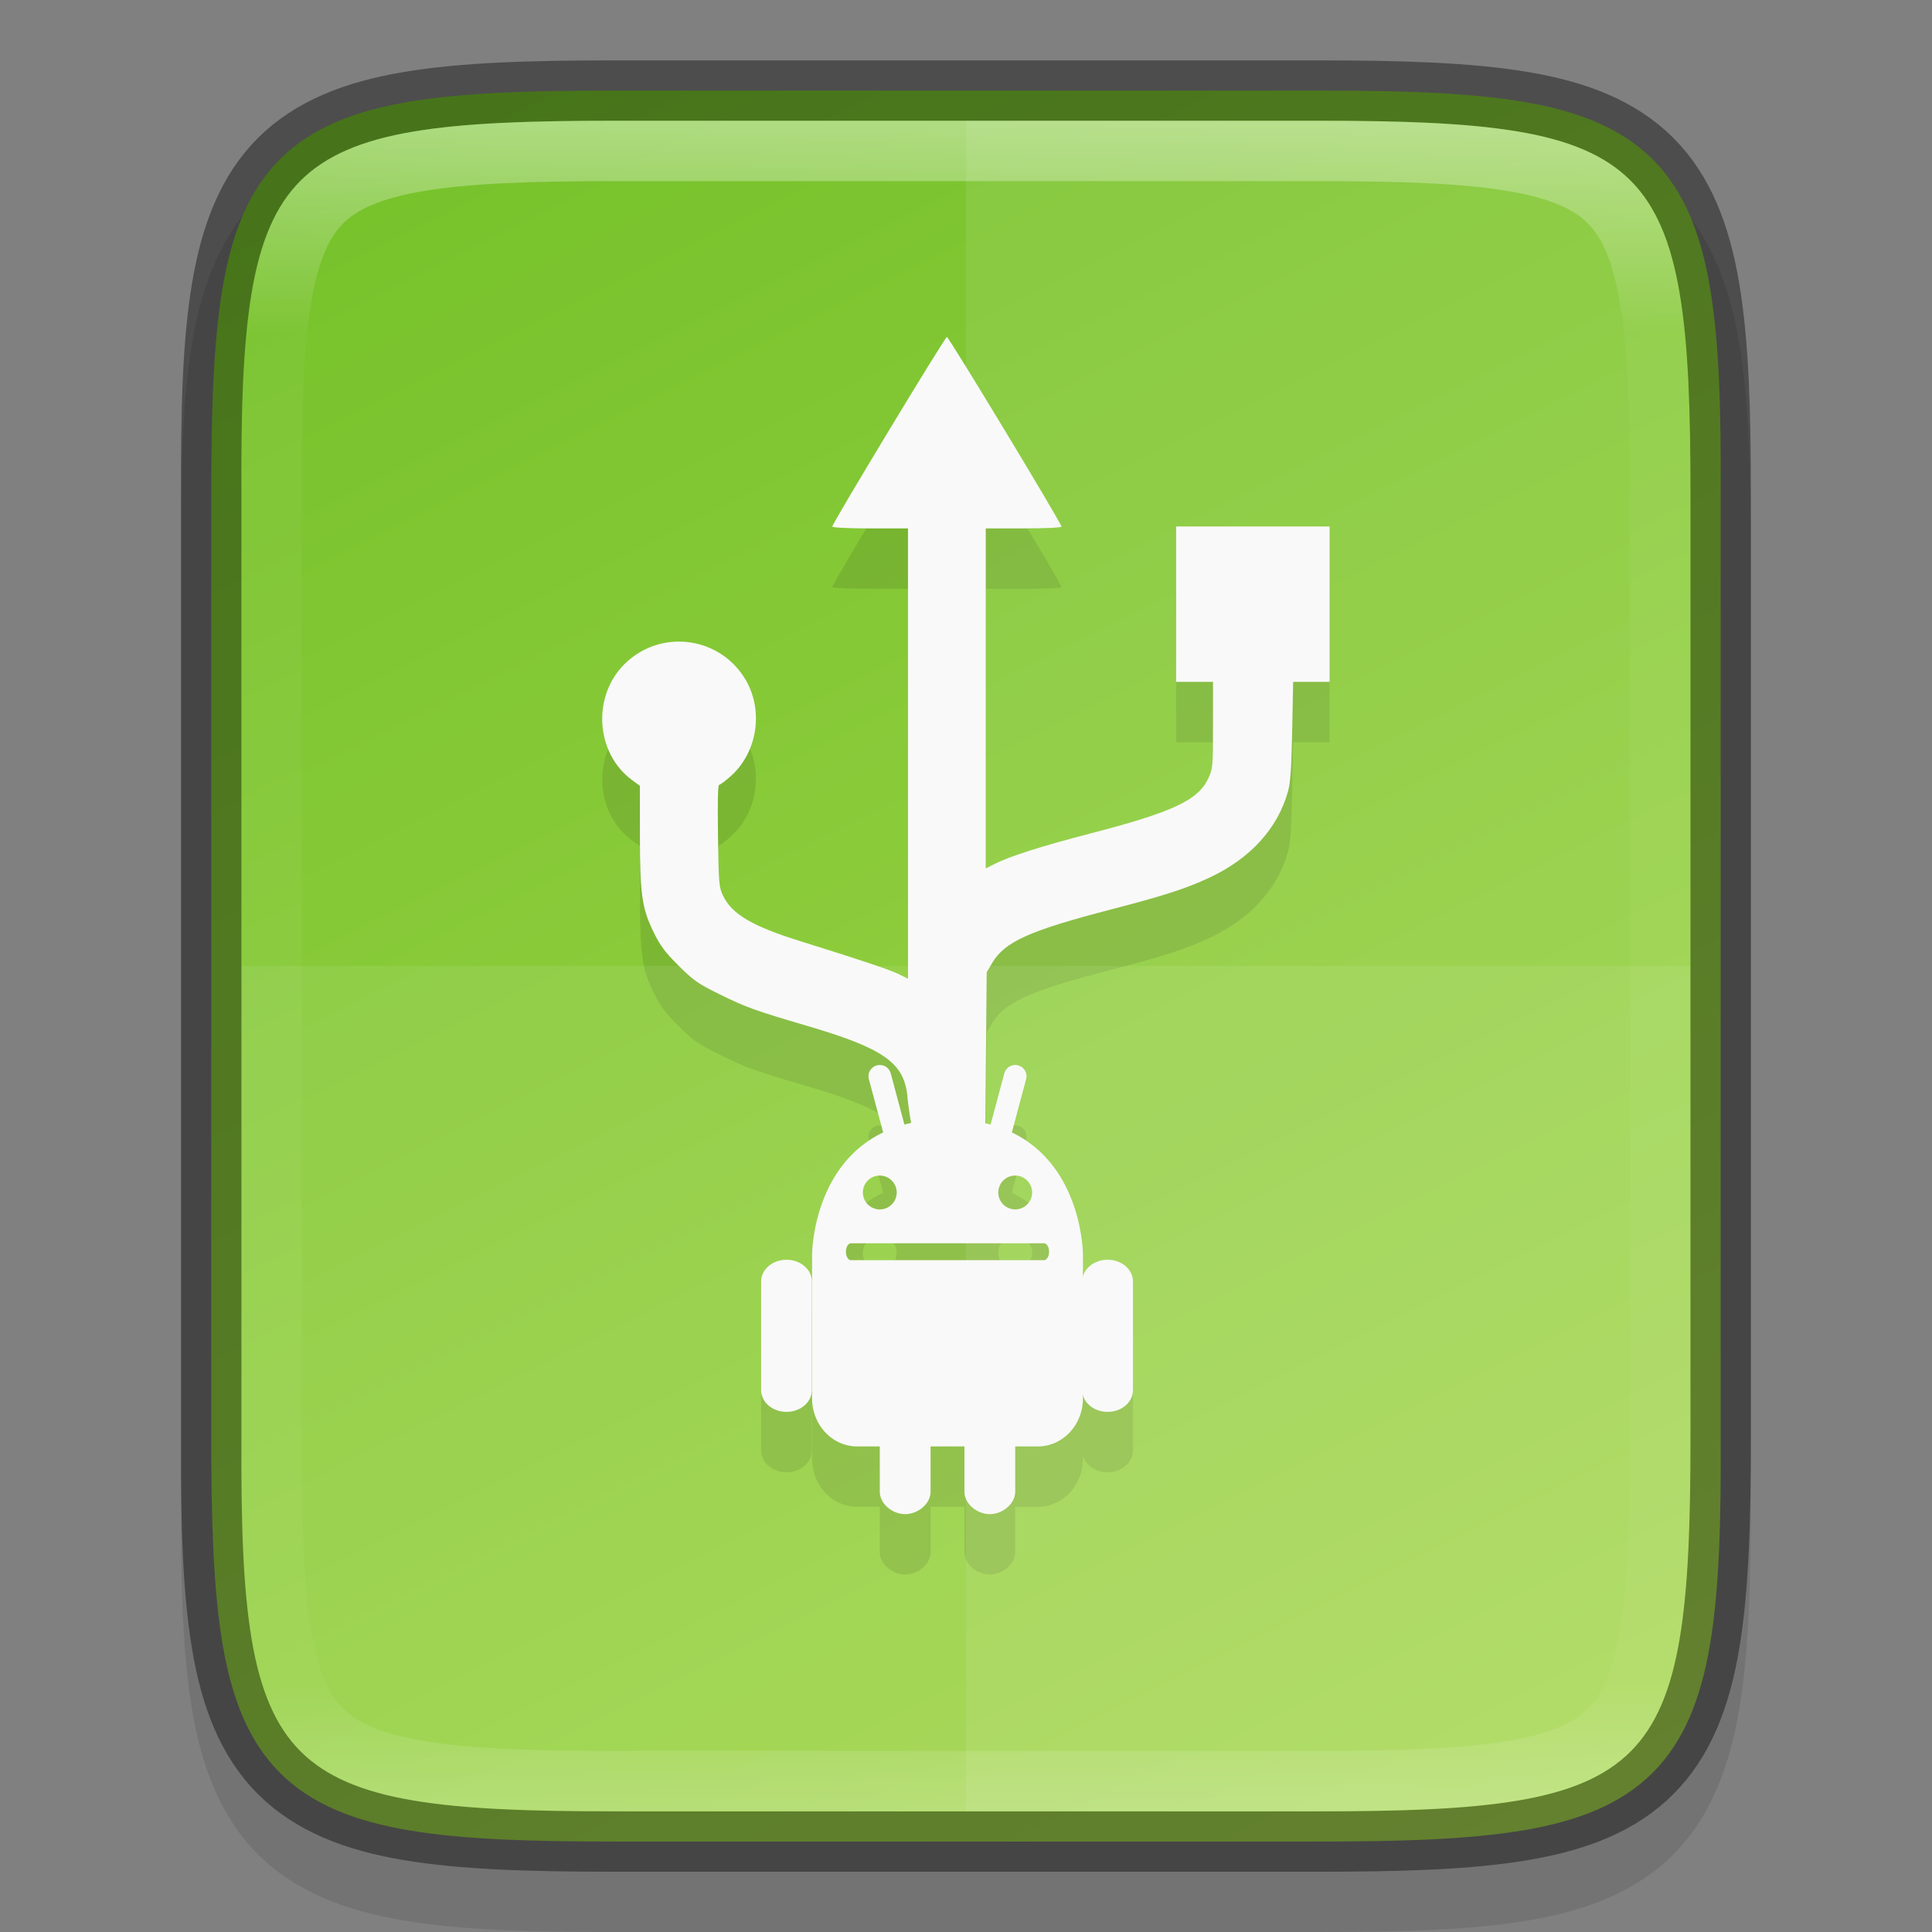 <svg width="32" height="32" version="1" xmlns="http://www.w3.org/2000/svg" xmlns:xlink="http://www.w3.org/1999/xlink">
 <rect width="100%" height="100%" fill="#808080" stroke="none"/>
 <defs>
  <linearGradient id="linearGradient924" x1="459.03" x2="35.31" y1="419.23" y2="207.37" gradientTransform="matrix(0 -.072 -.072 0 39.129 33.818)" gradientUnits="userSpaceOnUse">
   <stop stop-color="#76c22b" offset="0"/>
   <stop stop-color="#a6d74f" offset="1"/>
  </linearGradient>
  <linearGradient id="linearGradient969" x1="336" x2="336" y1="134" y2="162" gradientUnits="userSpaceOnUse">
   <stop stop-color="#fff" offset="0"/>
   <stop stop-color="#fff" stop-opacity=".098" offset=".125"/>
   <stop stop-color="#fff" stop-opacity=".098" offset=".925"/>
   <stop stop-color="#fff" stop-opacity=".498" offset="1"/>
  </linearGradient>
  <clipPath id="clipPath959">
   <path d="m330.19 134c-5.615 0-6.22 0.577-6.192 6.204v7.796 7.796c-0.028 5.627 0.577 6.204 6.192 6.204h11.615c5.615 0 6.192-0.577 6.192-6.204v-7.796-7.796c0-5.627-0.577-6.204-6.192-6.204z" color="#000000" fill="#46a926"/>
  </clipPath>
 </defs>
 <path d="m10.193 2c-1.421 0-2.549 0.031-3.506 0.191-0.957 0.161-1.792 0.473-2.412 1.092s-0.936 1.456-1.096 2.414c-0.159 0.958-0.187 2.087-0.18 3.512v7.791 7.797c-7e-3 1.421 0.021 2.55 0.18 3.506 0.159 0.958 0.475 1.795 1.096 2.414s1.455 0.931 2.412 1.092c0.957 0.161 2.085 0.191 3.506 0.191h11.615c1.421 0 2.547-0.031 3.502-0.191 0.955-0.161 1.788-0.474 2.406-1.094 0.618-0.62 0.931-1.454 1.092-2.41 0.16-0.957 0.191-2.084 0.191-3.508v-7.797-7.797c0-1.424-0.031-2.551-0.191-3.508-0.16-0.957-0.473-1.791-1.092-2.41-0.618-0.62-1.451-0.933-2.406-1.094-0.955-0.161-2.081-0.191-3.502-0.191z" color="#000000" color-rendering="auto" dominant-baseline="auto" image-rendering="auto" opacity=".1" shape-rendering="auto" solid-color="#000000" style="font-feature-settings:normal;font-variant-alternates:normal;font-variant-caps:normal;font-variant-ligatures:normal;font-variant-numeric:normal;font-variant-position:normal;isolation:auto;mix-blend-mode:normal;shape-padding:0;text-decoration-color:#000000;text-decoration-line:none;text-decoration-style:solid;text-indent:0;text-orientation:mixed;text-transform:none;white-space:normal"/>
 <path d="m21.806 1.5c1.412 0 2.522 0.034 3.424 0.186 0.901 0.151 1.62 0.432 2.143 0.953 0.523 0.521 0.803 1.239 0.953 2.141 0.15 0.902 0.181 2.01 0.174 3.426v7.795 7.797c7e-3 1.415-0.024 2.523-0.174 3.424-0.15 0.902-0.43 1.619-0.953 2.141-0.523 0.521-1.241 0.802-2.143 0.953s-2.011 0.186-3.424 0.186h-11.615c-1.412 0-2.518-0.034-3.418-0.186-0.899-0.151-1.616-0.431-2.137-0.953s-0.8-1.238-0.951-2.139c-0.151-0.901-0.186-2.011-0.186-3.426v-7.797-7.797c0-1.415 0.034-2.525 0.186-3.426 0.151-0.901 0.43-1.617 0.951-2.139 0.521-0.522 1.237-0.802 2.137-0.953s2.006-0.186 3.418-0.186z" color="#000000" fill="url(#linearGradient924)"/>
 <g transform="translate(-320,-132)" enable-background="new">
  <path d="m335.03 151.16c-0.056-0.56-0.391-0.795-1.673-1.172-0.852-0.25-1.005-0.306-1.438-0.519-0.358-0.177-0.433-0.229-0.679-0.474-0.223-0.222-0.303-0.329-0.411-0.549-0.197-0.403-0.229-0.625-0.23-1.604l-7.8e-4 -0.826-0.131-0.097c-0.601-0.443-0.663-1.38-0.127-1.916 0.58-0.58 1.543-0.475 1.985 0.216 0.329 0.515 0.234 1.226-0.218 1.633-0.09 0.081-0.178 0.147-0.196 0.147-0.021 0-0.027 0.301-0.019 0.845 0.012 0.806 0.016 0.852 0.087 0.998 0.147 0.302 0.488 0.501 1.274 0.746 0.999 0.311 1.485 0.474 1.633 0.547l0.153 0.076v-7.459h-0.627c-0.361 0-0.627-0.013-0.627-0.03 0-0.054 1.866-3.14 1.898-3.14 0.033 0 1.898 3.086 1.898 3.14 0 0.017-0.267 0.03-0.627 0.03h-0.627v5.632l0.153-0.077c0.248-0.126 0.779-0.294 1.572-0.5 1.372-0.356 1.793-0.552 1.961-0.914 0.075-0.161 0.078-0.194 0.078-0.883l2.5e-4 -0.716h-0.611v-2.574h2.542v2.574h-0.604l-0.016 0.812c-0.012 0.614-0.029 0.859-0.069 1.002-0.172 0.617-0.628 1.116-1.311 1.433-0.383 0.178-0.743 0.294-1.601 0.517-1.374 0.357-1.78 0.539-1.988 0.892l-0.091 0.154-0.01 1.11-0.01 1.11-3e-3 0.477c-0.871 1.066-1.19 0.373-1.291-0.643z" opacity=".1" stroke-width="3.78"/>
  <path d="m335.03 150.16c-0.056-0.56-0.391-0.795-1.673-1.172-0.852-0.25-1.005-0.306-1.438-0.519-0.358-0.177-0.433-0.229-0.679-0.474-0.223-0.222-0.303-0.329-0.411-0.549-0.197-0.403-0.229-0.625-0.23-1.604l-7.8e-4 -0.826-0.131-0.097c-0.601-0.443-0.663-1.38-0.127-1.916 0.58-0.58 1.543-0.475 1.985 0.216 0.329 0.515 0.234 1.226-0.218 1.633-0.09 0.081-0.178 0.147-0.196 0.147-0.021 0-0.027 0.301-0.019 0.845 0.012 0.806 0.016 0.852 0.087 0.998 0.147 0.302 0.488 0.501 1.274 0.746 0.999 0.311 1.485 0.474 1.633 0.547l0.153 0.076v-7.459h-0.627c-0.361 0-0.627-0.013-0.627-0.03 0-0.054 1.866-3.14 1.898-3.14 0.033 0 1.898 3.086 1.898 3.14 0 0.017-0.267 0.03-0.627 0.03h-0.627v5.632l0.153-0.077c0.248-0.126 0.779-0.294 1.572-0.5 1.372-0.356 1.793-0.552 1.961-0.914 0.075-0.161 0.078-0.194 0.078-0.883l2.5e-4 -0.716h-0.611v-2.574h2.542v2.574h-0.604l-0.016 0.812c-0.012 0.614-0.029 0.859-0.069 1.002-0.172 0.617-0.628 1.116-1.311 1.433-0.383 0.178-0.743 0.294-1.601 0.517-1.374 0.357-1.78 0.539-1.988 0.892l-0.091 0.154-0.01 1.11-0.01 1.11-3e-3 0.477c-0.871 1.066-1.19 0.373-1.291-0.643z" fill="#f9f9f9" stroke-width="3.78"/>
  <g transform="matrix(.143 0 0 .143 330.85 116.8)" opacity=".1" stroke-width="9.723">
   <path d="m15.221 259.2c-1.627 0-2.937 1.122-2.937 2.518v12.585c0 1.394 1.31 2.516 2.937 2.516 1.627 0 2.937-1.122 2.937-2.518v-12.584c0-1.396-1.31-2.518-2.937-2.518z"/>
   <path transform="matrix(.265 0 0 .265 0 229.27)" d="m97.934 27.83c-0.327 0.019-0.658 0.071-0.988 0.162-2.64 0.708-4.194 3.401-3.486 6.041l6.232 23.256c-31.035 14.902-31.061 53.385-31.061 53.385v62.805c0 11.661 8.799 21.051 19.732 21.051h9.863v19.732c0 5.46 5.631 9.863 11.092 9.863 5.468 0 11.1-4.403 11.1-9.863v-19.73h14.797v19.73c-8e-3 5.46 5.632 9.863 11.1 9.863 5.46 0 11.098-4.403 11.098-9.863v-19.732h9.867c10.936 0 19.732-9.39 19.732-21.051v-62.805s-0.028-38.479-31.07-53.381l6.231-23.26c0.71-2.64-0.843-5.334-3.484-6.041-2.641-0.707-5.335 0.848-6.045 3.488l-5.986 22.369c-5.505-1.5-11.735-2.369-18.838-2.369-7.103 0-13.333 0.871-18.834 2.371l-5.986-22.373c-0.533-1.979-2.183-3.349-4.092-3.611h-0.004c-0.317-0.042-0.642-0.056-0.969-0.037zm0.287 48.312a7.399 7.399 0 0 1 7.398 7.398 7.399 7.399 0 0 1-7.398 7.398 7.399 7.399 0 0 1-7.398-7.398 7.399 7.399 0 0 1 7.398-7.398zm59.191 0a7.399 7.399 0 0 1 7.398 7.398 7.399 7.399 0 0 1-7.398 7.398 7.399 7.399 0 0 1-7.398-7.398 7.399 7.399 0 0 1 7.398-7.398zm-71.77 29.596h84.348c1.23 0 2.221 1.65 2.221 3.699s-0.991 3.699-2.221 3.699h-84.348c-1.228 0-2.221-1.65-2.221-3.699s0.992-3.699 2.221-3.699z"/>
   <path d="m52.416 259.2c-1.627 0-2.937 1.122-2.937 2.518v12.585c0 1.394 1.31 2.516 2.937 2.516 1.627 0 2.937-1.122 2.937-2.518v-12.585c0-1.394-1.31-2.516-2.937-2.516z"/>
  </g>
  <g transform="matrix(.143 0 0 .143 330.85 115.8)" fill="#f9f9f9" stroke-width="9.723">
   <path d="m15.221 259.2c-1.627 0-2.937 1.122-2.937 2.518v12.585c0 1.394 1.31 2.516 2.937 2.516 1.627 0 2.937-1.122 2.937-2.518v-12.584c0-1.396-1.31-2.518-2.937-2.518z"/>
   <path transform="matrix(.265 0 0 .265 0 229.27)" d="m97.934 27.83c-0.327 0.019-0.658 0.071-0.988 0.162-2.64 0.708-4.194 3.401-3.486 6.041l6.232 23.256c-31.035 14.902-31.061 53.385-31.061 53.385v62.805c0 11.661 8.799 21.051 19.732 21.051h9.863v19.732c0 5.46 5.631 9.863 11.092 9.863 5.468 0 11.1-4.403 11.1-9.863v-19.73h14.797v19.73c-8e-3 5.46 5.632 9.863 11.1 9.863 5.46 0 11.098-4.403 11.098-9.863v-19.732h9.867c10.936 0 19.732-9.39 19.732-21.051v-62.805s-0.028-38.479-31.07-53.381l6.231-23.26c0.71-2.64-0.843-5.334-3.484-6.041-2.641-0.707-5.335 0.848-6.045 3.488l-5.986 22.369c-5.505-1.5-11.735-2.369-18.838-2.369-7.103 0-13.333 0.871-18.834 2.371l-5.986-22.373c-0.533-1.979-2.183-3.349-4.092-3.611h-0.004c-0.317-0.042-0.642-0.056-0.969-0.037zm0.287 48.312a7.399 7.399 0 0 1 7.398 7.398 7.399 7.399 0 0 1-7.398 7.398 7.399 7.399 0 0 1-7.398-7.398 7.399 7.399 0 0 1 7.398-7.398zm59.191 0a7.399 7.399 0 0 1 7.398 7.398 7.399 7.399 0 0 1-7.398 7.398 7.399 7.399 0 0 1-7.398-7.398 7.399 7.399 0 0 1 7.398-7.398zm-71.77 29.596h84.348c1.23 0 2.221 1.65 2.221 3.699s-0.991 3.699-2.221 3.699h-84.348c-1.228 0-2.221-1.65-2.221-3.699s0.992-3.699 2.221-3.699z"/>
   <path d="m52.416 259.2c-1.627 0-2.937 1.122-2.937 2.518v12.585c0 1.394 1.31 2.516 2.937 2.516 1.627 0 2.937-1.122 2.937-2.518v-12.585c0-1.394-1.31-2.516-2.937-2.516z"/>
  </g>
 </g>
 <path d="m4 16v7.797c-0.028 5.627 0.578 6.203 6.193 6.203h11.615c5.615 0 6.191-0.576 6.191-6.203v-7.797z" color="#000000" fill="#fff" opacity=".08"/>
 <path d="m16 2v28h5.809c5.615 0 6.191-0.576 6.191-6.203v-7.797-7.797c0-5.627-0.576-6.203-6.191-6.203z" color="#000000" fill="#fff" opacity=".08"/>
 <path d="m10.193 1.5c-1.412 0-2.522 0.034-3.424 0.186-0.901 0.151-1.62 0.432-2.143 0.953-0.523 0.521-0.803 1.239-0.953 2.141-0.15 0.902-0.181 2.01-0.174 3.426v7.795 7.797c-7e-3 1.415 0.024 2.523 0.174 3.424 0.15 0.902 0.43 1.619 0.953 2.141 0.523 0.521 1.241 0.802 2.143 0.953s2.011 0.186 3.424 0.186h11.615c1.412 0 2.518-0.034 3.418-0.186 0.899-0.151 1.616-0.431 2.137-0.953s0.8-1.238 0.951-2.139c0.151-0.901 0.186-2.011 0.186-3.426v-7.797-7.797c0-1.415-0.034-2.525-0.186-3.426-0.151-0.901-0.43-1.617-0.951-2.139-0.521-0.522-1.237-0.802-2.137-0.953s-2.006-0.186-3.418-0.186z" color="#000000" fill="none" opacity=".4" stroke="#000"/>
 <path transform="translate(-320,-132)" d="m330.19 134c-5.615 0-6.22 0.577-6.192 6.204v7.796 7.796c-0.028 5.627 0.577 6.204 6.192 6.204h11.615c5.615 0 6.192-0.577 6.192-6.204v-7.796-7.796c0-5.627-0.577-6.204-6.192-6.204z" clip-path="url(#clipPath959)" color="#000000" fill="none" opacity=".4" stroke="url(#linearGradient969)" stroke-width="2"/>
</svg>
